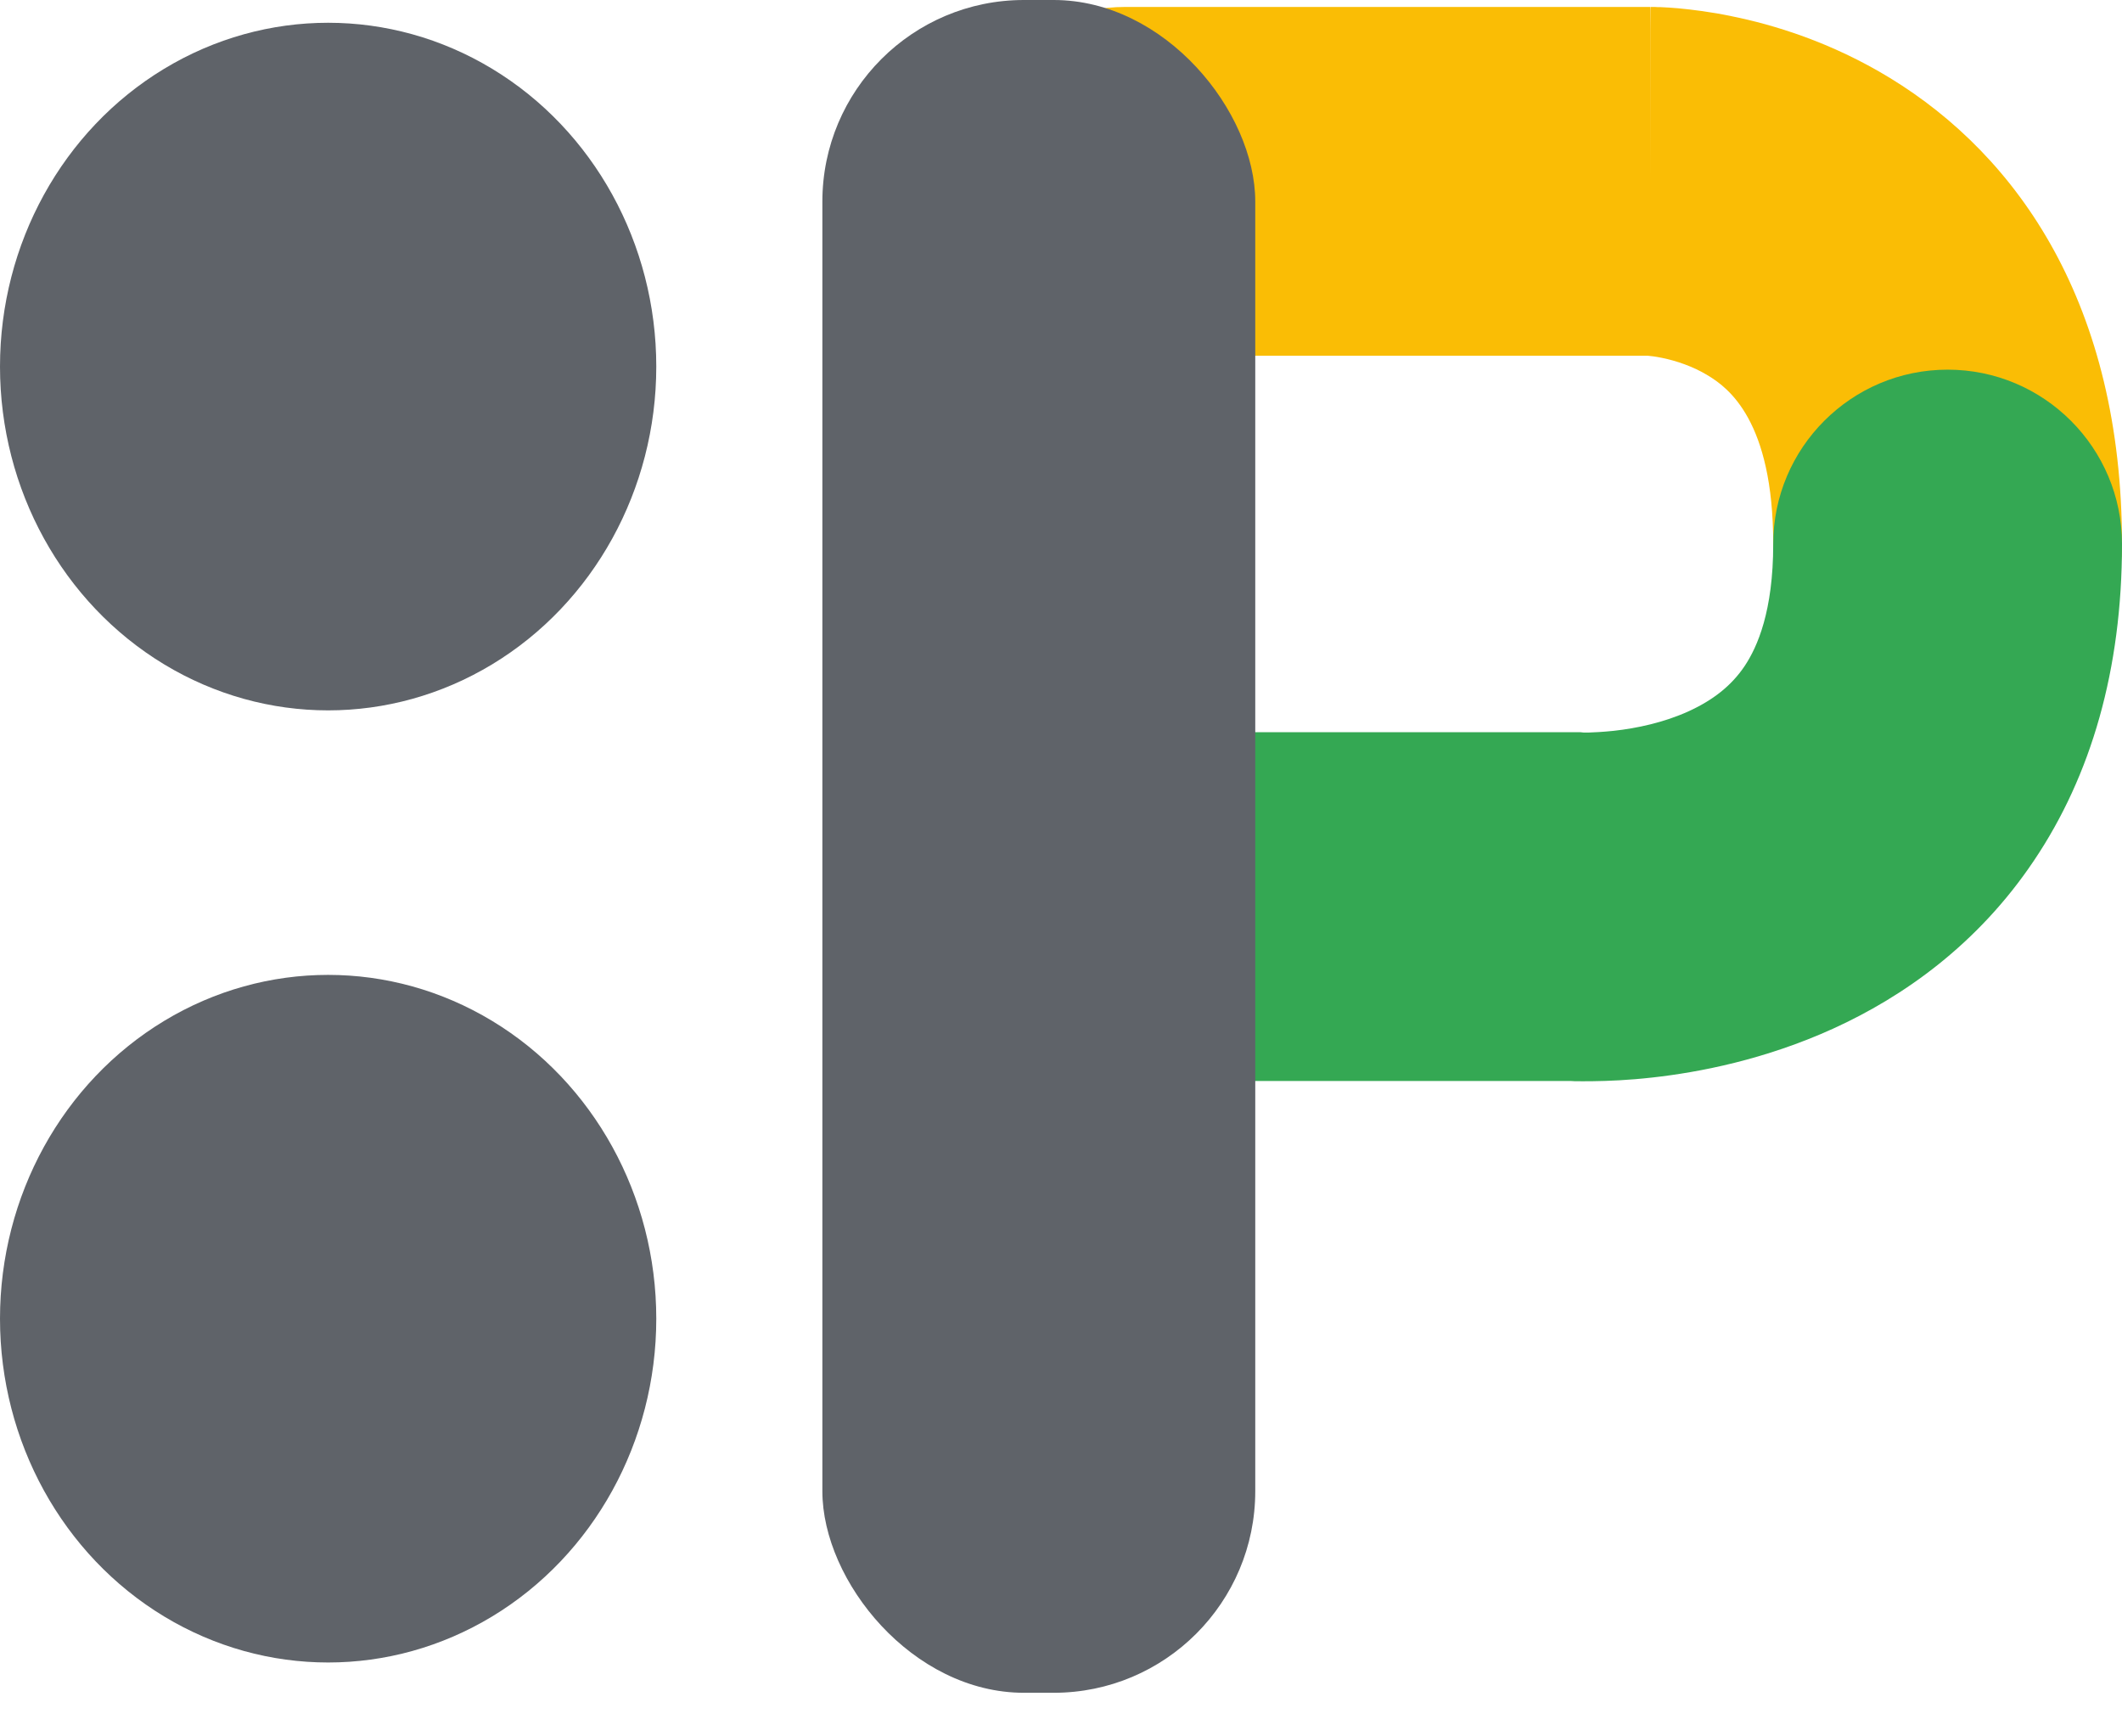 <svg width="11" height="9" viewBox="0 0 11 9" fill="none" xmlns="http://www.w3.org/2000/svg">
<ellipse cx="1.701" cy="1.9" rx="1.701" ry="1.782" fill="#5F6369"/>
<ellipse cx="1.701" cy="6.835" rx="1.701" ry="1.782" fill="#5F6369"/>
<path fill-rule="evenodd" clip-rule="evenodd" d="M4.929 0.94C4.929 0.441 5.334 0.036 5.833 0.036H8.555L8.555 0.94C8.555 0.036 8.556 0.036 8.557 0.036L8.558 0.036L8.56 0.036L8.565 0.036L8.578 0.036C8.587 0.037 8.597 0.037 8.609 0.037C8.634 0.038 8.664 0.04 8.7 0.043C8.772 0.05 8.866 0.061 8.976 0.084C9.194 0.128 9.492 0.218 9.797 0.404C10.464 0.811 11 1.581 11 2.82C11 3.32 10.595 3.724 10.096 3.724C9.597 3.724 9.192 3.32 9.192 2.82C9.192 2.179 8.958 2.01 8.855 1.947C8.775 1.898 8.688 1.87 8.616 1.855C8.582 1.848 8.556 1.845 8.543 1.844C8.542 1.844 8.541 1.844 8.54 1.844H5.833C5.334 1.844 4.929 1.439 4.929 0.94Z" fill="#FABD05"/>
<path fill-rule="evenodd" clip-rule="evenodd" d="M10.096 1.916C10.595 1.916 11 2.321 11 2.82C11 3.471 10.84 4.02 10.544 4.46C10.251 4.897 9.864 5.167 9.504 5.331C9.15 5.492 8.809 5.558 8.565 5.585C8.441 5.599 8.336 5.603 8.258 5.604C8.219 5.605 8.186 5.604 8.161 5.604C8.155 5.604 8.149 5.603 8.144 5.603H5.833C5.334 5.603 4.929 5.198 4.929 4.699C4.929 4.2 5.334 3.795 5.833 3.795H8.191L8.21 3.797C8.214 3.797 8.222 3.797 8.234 3.797C8.262 3.796 8.308 3.794 8.365 3.788C8.484 3.775 8.626 3.745 8.755 3.686C8.879 3.629 8.975 3.555 9.044 3.452C9.11 3.353 9.192 3.168 9.192 2.82C9.192 2.321 9.597 1.916 10.096 1.916Z" fill="#34A853"/>
<rect x="4.263" width="2.244" height="8.774" rx="1.045" fill="#5F6369"/>
</svg>
